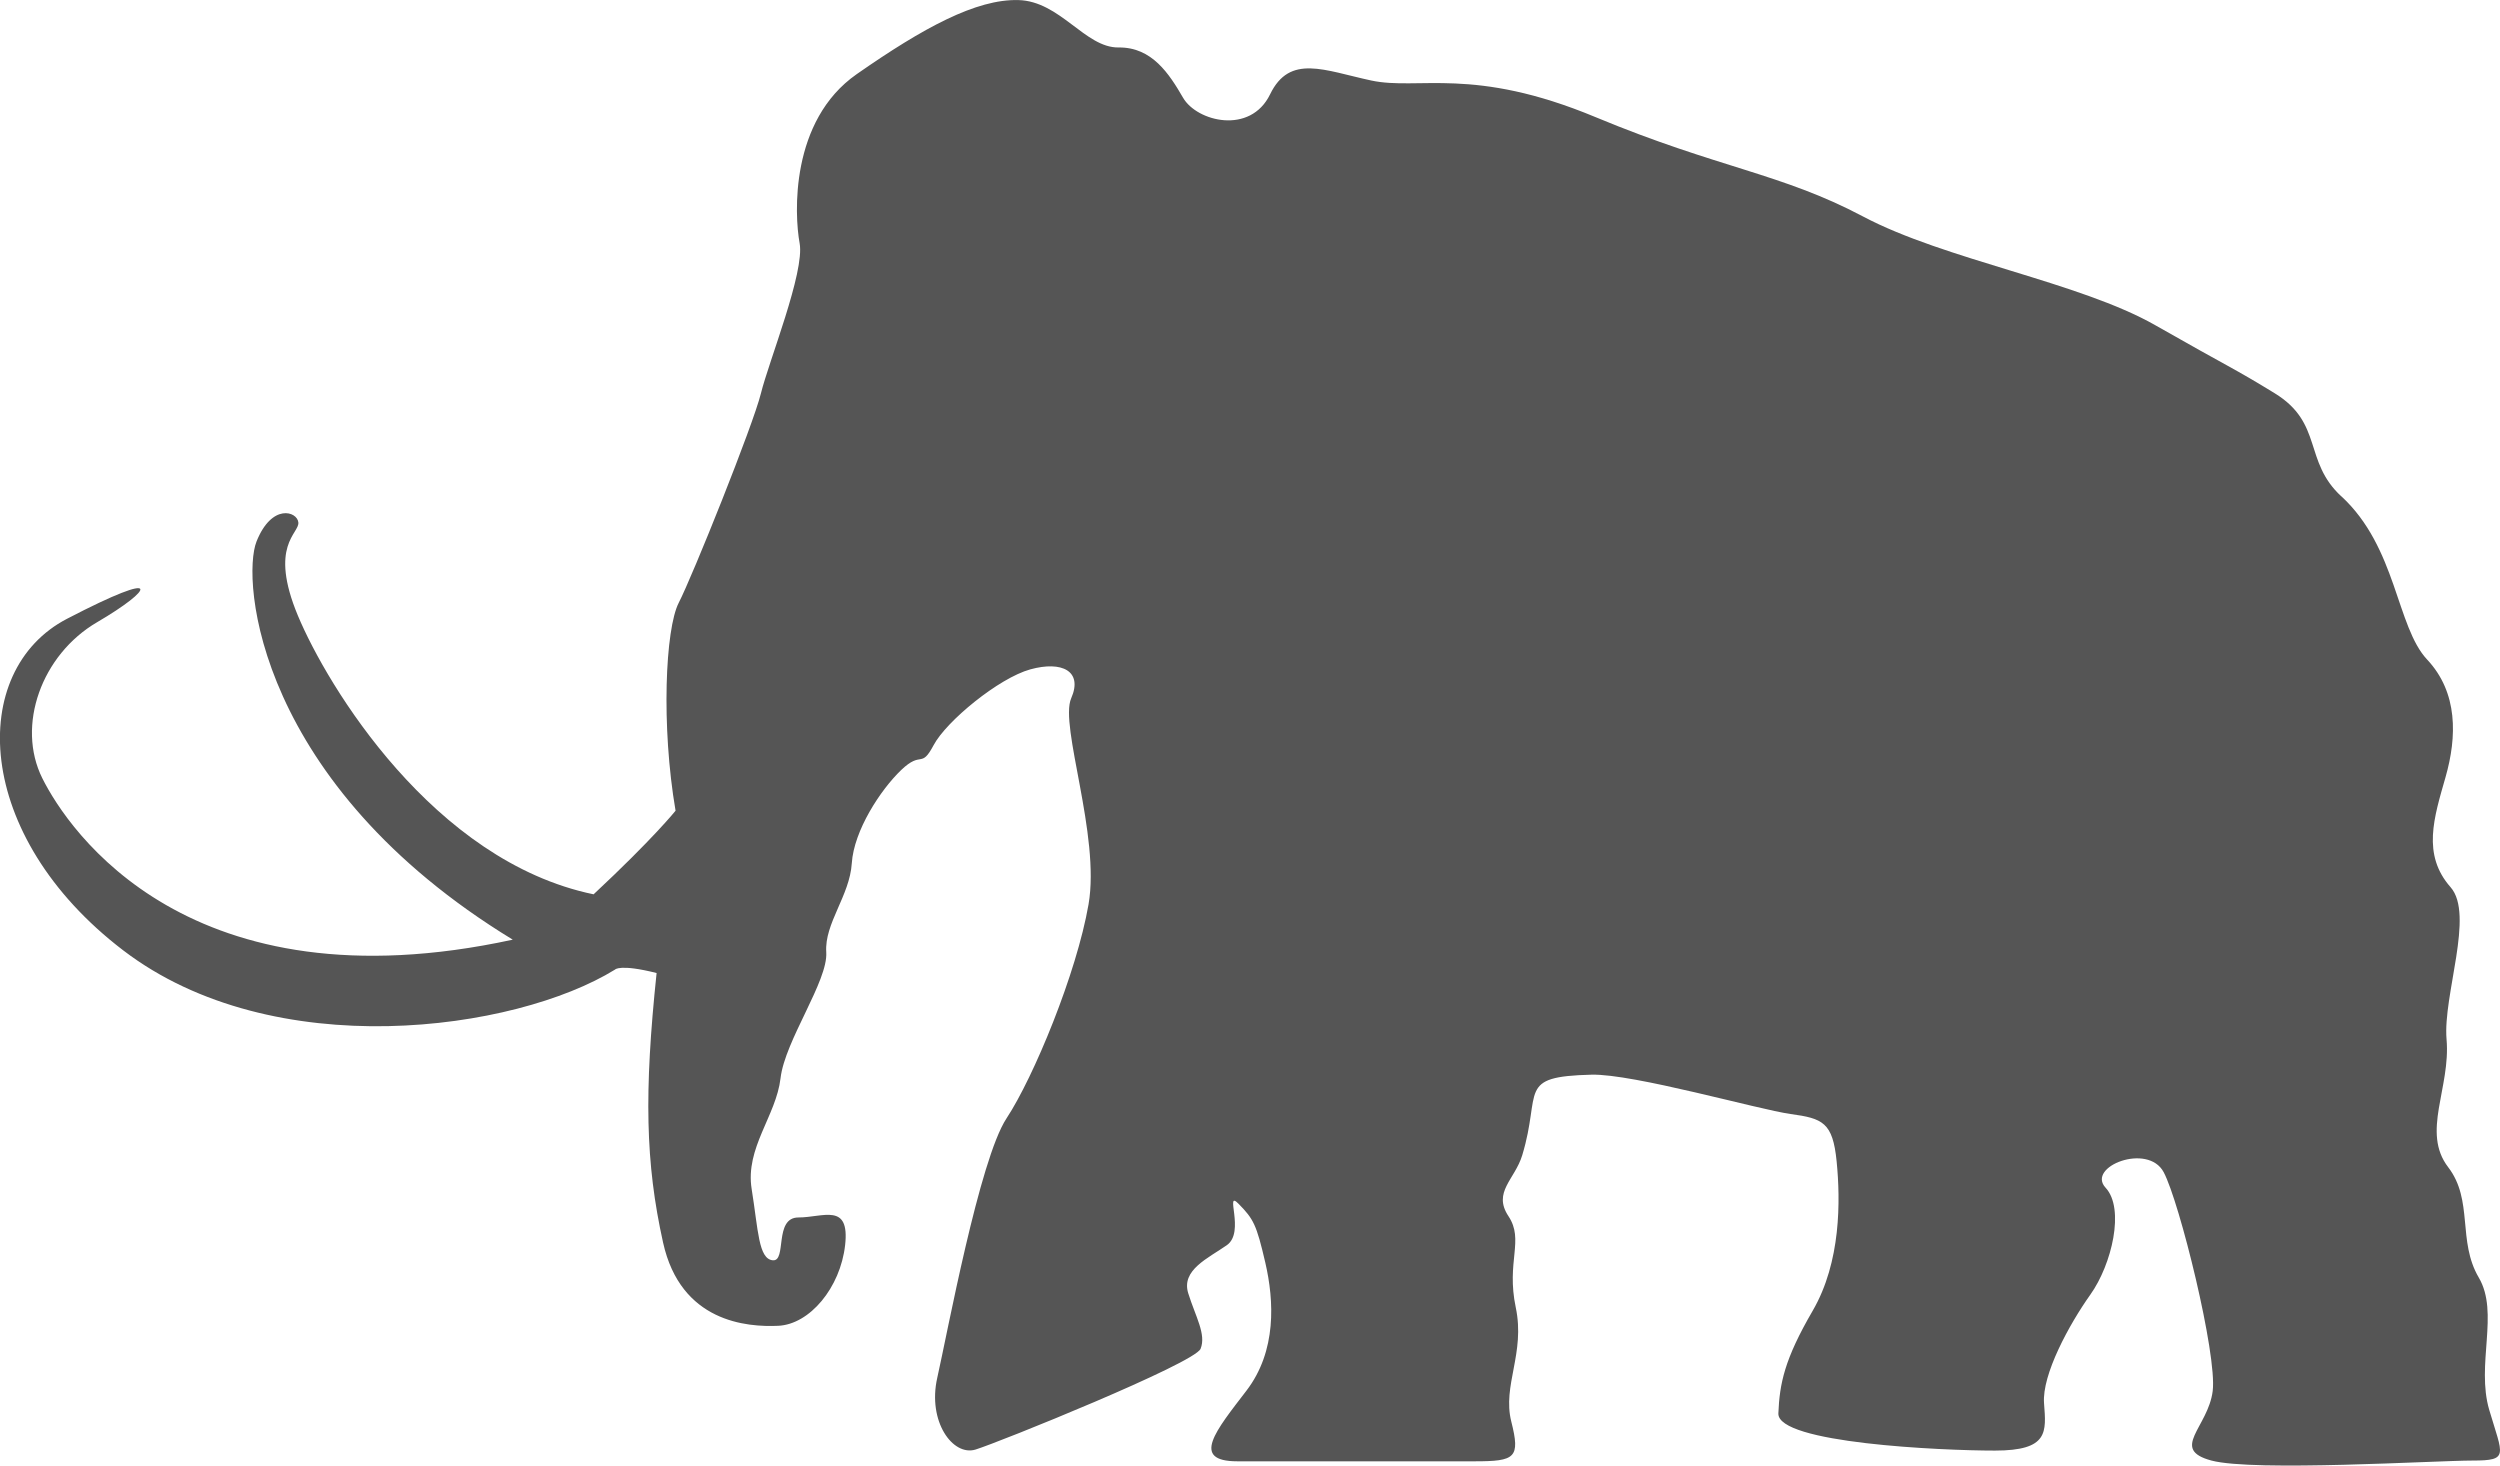 <?xml version="1.0" encoding="UTF-8" standalone="no"?>
<!-- Created with Inkscape (http://www.inkscape.org/) -->

<svg
   width="162.853mm"
   height="95.467mm"
   viewBox="0 0 162.853 95.467"
   version="1.1"
   id="svg1"
   xml:space="preserve"
   inkscape:version="1.3 (0e150ed, 2023-07-21)"
   sodipodi:docname="Woolly_Mammoth-side.svg"
   xmlns:inkscape="http://www.inkscape.org/namespaces/inkscape"
   xmlns:sodipodi="http://sodipodi.sourceforge.net/DTD/sodipodi-0.dtd"
   xmlns="http://www.w3.org/2000/svg"
   xmlns:svg="http://www.w3.org/2000/svg"><sodipodi:namedview
     id="namedview1"
     pagecolor="#505050"
     bordercolor="#ffffff"
     borderopacity="1"
     inkscape:showpageshadow="0"
     inkscape:pageopacity="0"
     inkscape:pagecheckerboard="1"
     inkscape:deskcolor="#505050"
     inkscape:document-units="mm"
     inkscape:zoom="0.65008588"
     inkscape:cx="232.277"
     inkscape:cy="209.20313"
     inkscape:current-layer="layer1" /><defs
     id="defs1" /><g
     inkscape:label="Layer 1"
     inkscape:groupmode="layer"
     id="layer1"
     transform="translate(-19.529,-85.622)"><path
       style="fill:#555555;stroke-width:2.021;stroke-linejoin:round"
       d="m 172.05,117.954 c 3.612,3.336 3.573,8.488 5.588,10.636 2.015,2.148 1.946,5.025 1.196,7.657 -0.75,2.631 -1.548,5.038 0.328,7.168 1.575,1.787 -0.51,7.039 -0.261,9.917 0.274,3.161 -1.652,6.033 0.105,8.322 1.657,2.159 0.588,4.804 1.995,7.194 1.348,2.289 -0.193,5.665 0.683,8.628 0.877,2.963 1.31,3.288 -1.085,3.288 -2.395,0 -14.275,0.734 -17.014,0 -2.739,-0.734 -0.215,-2.158 0.082,-4.53 0.297,-2.372 -2.158,-12.31 -3.192,-14.252 -1.034,-1.942 -5.053,-0.353 -3.785,1.01 1.268,1.363 0.403,5 -0.985,6.952 -1.388,1.952 -3.167,5.219 -3.025,7.09 0.142,1.871 0.312,3.081 -3.2,3.081 -3.512,0 -14.187,-0.484 -14.106,-2.423 0.081,-1.94 0.388,-3.507 2.236,-6.686 1.848,-3.179 1.811,-7.182 1.56,-9.729 -0.251,-2.547 -0.909,-2.799 -2.993,-3.086 -2.083,-0.288 -10.25,-2.632 -12.975,-2.563 -4.915,0.124 -3.24,1.056 -4.513,5.249 -0.479,1.579 -1.939,2.399 -0.897,3.968 1.041,1.568 -0.156,2.943 0.475,5.943 0.632,3.001 -0.885,5.073 -0.29,7.438 0.596,2.365 0.263,2.587 -2.383,2.587 h -15.459 c -3.087,0 -1.39,-2.016 0.589,-4.601 1.98,-2.585 1.804,-5.856 1.228,-8.345 -0.576,-2.489 -0.77,-2.836 -1.734,-3.822 -0.964,-0.985 0.447,1.834 -0.77,2.688 -1.217,0.853 -2.989,1.616 -2.515,3.136 0.474,1.521 1.183,2.67 0.804,3.613 -0.379,0.943 -13.187,6.116 -14.664,6.566 -1.477,0.449 -3.135,-1.826 -2.489,-4.678 0.646,-2.851 2.748,-14.223 4.512,-16.899 1.764,-2.676 4.564,-9.445 5.342,-13.939 0.777,-4.493 -1.909,-11.646 -1.13,-13.424 0.779,-1.778 -0.609,-2.452 -2.664,-1.883 -2.055,0.569 -5.466,3.37 -6.299,4.939 -0.833,1.568 -0.757,0.32 -2.111,1.617 -1.353,1.297 -3.081,3.945 -3.218,6.072 -0.137,2.127 -1.789,3.919 -1.664,5.796 0.125,1.877 -2.692,5.751 -2.978,8.208 -0.286,2.457 -2.312,4.538 -1.881,7.22 0.431,2.683 0.44,4.55 1.374,4.641 0.934,0.091 0.057,-2.79 1.673,-2.79 1.615,0 3.354,-0.991 3.041,1.797 -0.313,2.788 -2.313,5.167 -4.357,5.26 -2.045,0.093 -6.353,-0.234 -7.503,-5.426 -1.151,-5.191 -1.237,-9.763 -0.421,-17.554 -2.412,-0.607 -2.712,-0.222 -2.712,-0.222 -6.504,4.014 -22.251,6.224 -32.039,-1.259 -9.788,-7.482 -10.142,-18.221 -3.656,-21.594 6.486,-3.373 5.583,-1.893 1.962,0.222 -3.621,2.115 -5.28,6.737 -3.569,10.167 1.711,3.43 9.576,15.087 30.644,10.513 -16.665,-10.161 -17.689,-23.443 -16.69,-25.941 0.999,-2.498 2.652,-1.96 2.724,-1.237 0.072,0.723 -1.943,1.488 -0.03,6.072 1.914,4.584 8.817,15.987 19.262,18.152 3.886,-3.626 5.339,-5.446 5.339,-5.446 -0.944,-5.522 -0.67,-11.845 0.21,-13.551 0.881,-1.706 4.839,-11.554 5.351,-13.636 0.512,-2.082 2.866,-7.911 2.521,-9.782 -0.345,-1.871 -0.629,-7.981 3.72,-11.013 4.349,-3.032 7.786,-4.894 10.523,-4.825 2.737,0.069 4.352,3.116 6.533,3.088 2.181,-0.028 3.301,1.723 4.203,3.277 0.903,1.554 4.383,2.422 5.668,-0.226 1.285,-2.648 3.533,-1.553 6.599,-0.897 3.066,0.655 6.618,-0.941 14.602,2.384 7.984,3.324 12.107,3.654 17.428,6.474 5.321,2.82 14.097,4.267 19.034,7.081 4.937,2.814 5.059,2.763 7.777,4.431 3.181,1.952 1.853,4.42 4.342,6.719 z"
       id="path1"
       sodipodi:nodetypes="ssssssssssssssssssssssssssssssssssssssssssssscssssccsssscsssccssssssssssssss" /></g></svg>
